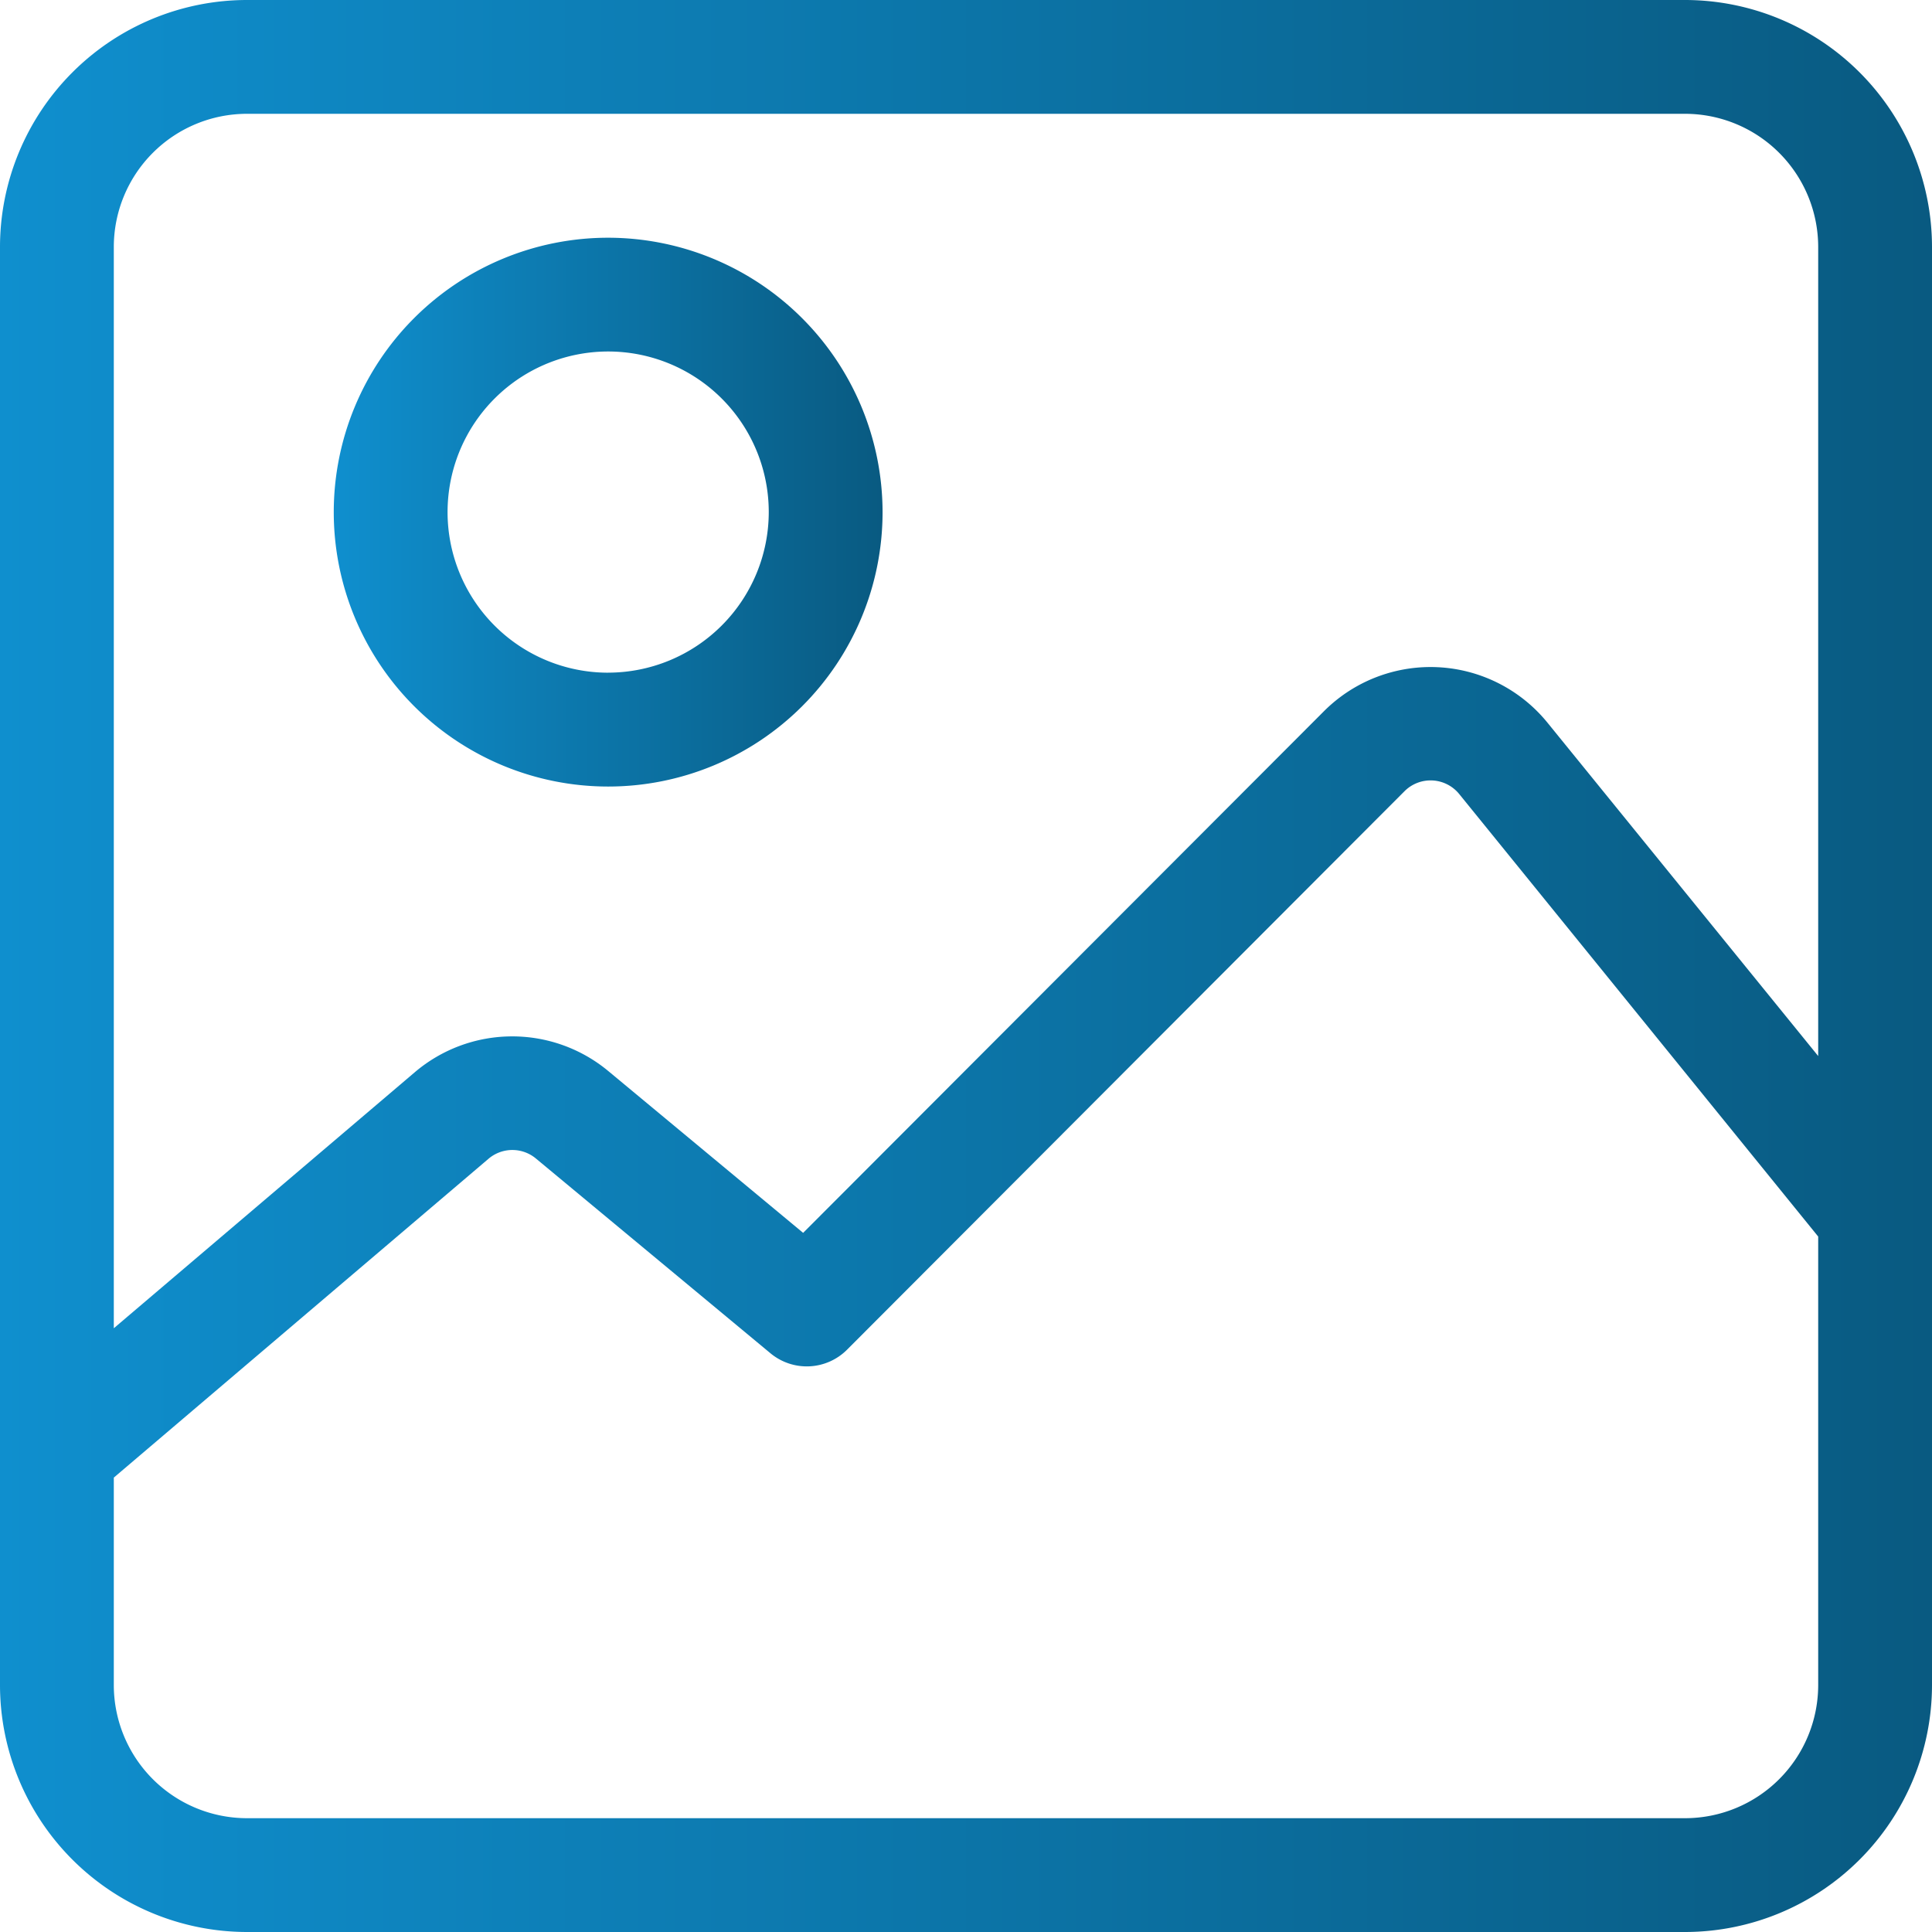 <svg id="Capa_1" data-name="Capa 1" xmlns="http://www.w3.org/2000/svg" xmlns:xlink="http://www.w3.org/1999/xlink" viewBox="0 0 512 512"><defs><style>.cls-1{fill:url(#linear-gradient);}.cls-2{fill:url(#linear-gradient-2);}</style><linearGradient id="linear-gradient" y1="256" x2="512" y2="256" gradientUnits="userSpaceOnUse"><stop offset="0" stop-color="#0f8fce"/><stop offset="1" stop-color="#095a81"/></linearGradient><linearGradient id="linear-gradient-2" x1="88.46" y1="135.71" x2="233.89" y2="135.71" xlink:href="#linear-gradient"/></defs><path class="cls-1" d="M446.58,0H65.43A65.5,65.5,0,0,0,0,65.43V446.57A65.5,65.5,0,0,0,65.43,512H446.58A65.5,65.5,0,0,0,512,446.57V65.43A65.5,65.5,0,0,0,446.58,0Zm35.26,446.58a35.3,35.3,0,0,1-35.26,35.26H65.43a35.31,35.31,0,0,1-35.27-35.26v-55l99.25-84.45A9.75,9.75,0,0,1,142,307l62.18,51.63a15.07,15.07,0,0,0,20.3-.95l147.73-148a9.77,9.77,0,0,1,14.49.74L481.84,327.7V446.58Zm0-166.72L410.08,191.5a39.93,39.93,0,0,0-59.24-3l-138,138.22-51.59-42.84a39.85,39.85,0,0,0-51.37.31L30.16,352V65.43A35.31,35.31,0,0,1,65.43,30.16H446.58a35.31,35.31,0,0,1,35.26,35.27Z"/><path class="cls-2" d="M161.17,63a72.72,72.72,0,1,0,72.72,72.72A72.8,72.8,0,0,0,161.17,63Zm0,115.27a42.56,42.56,0,1,1,42.56-42.55A42.6,42.6,0,0,1,161.17,178.26Z"/></svg>